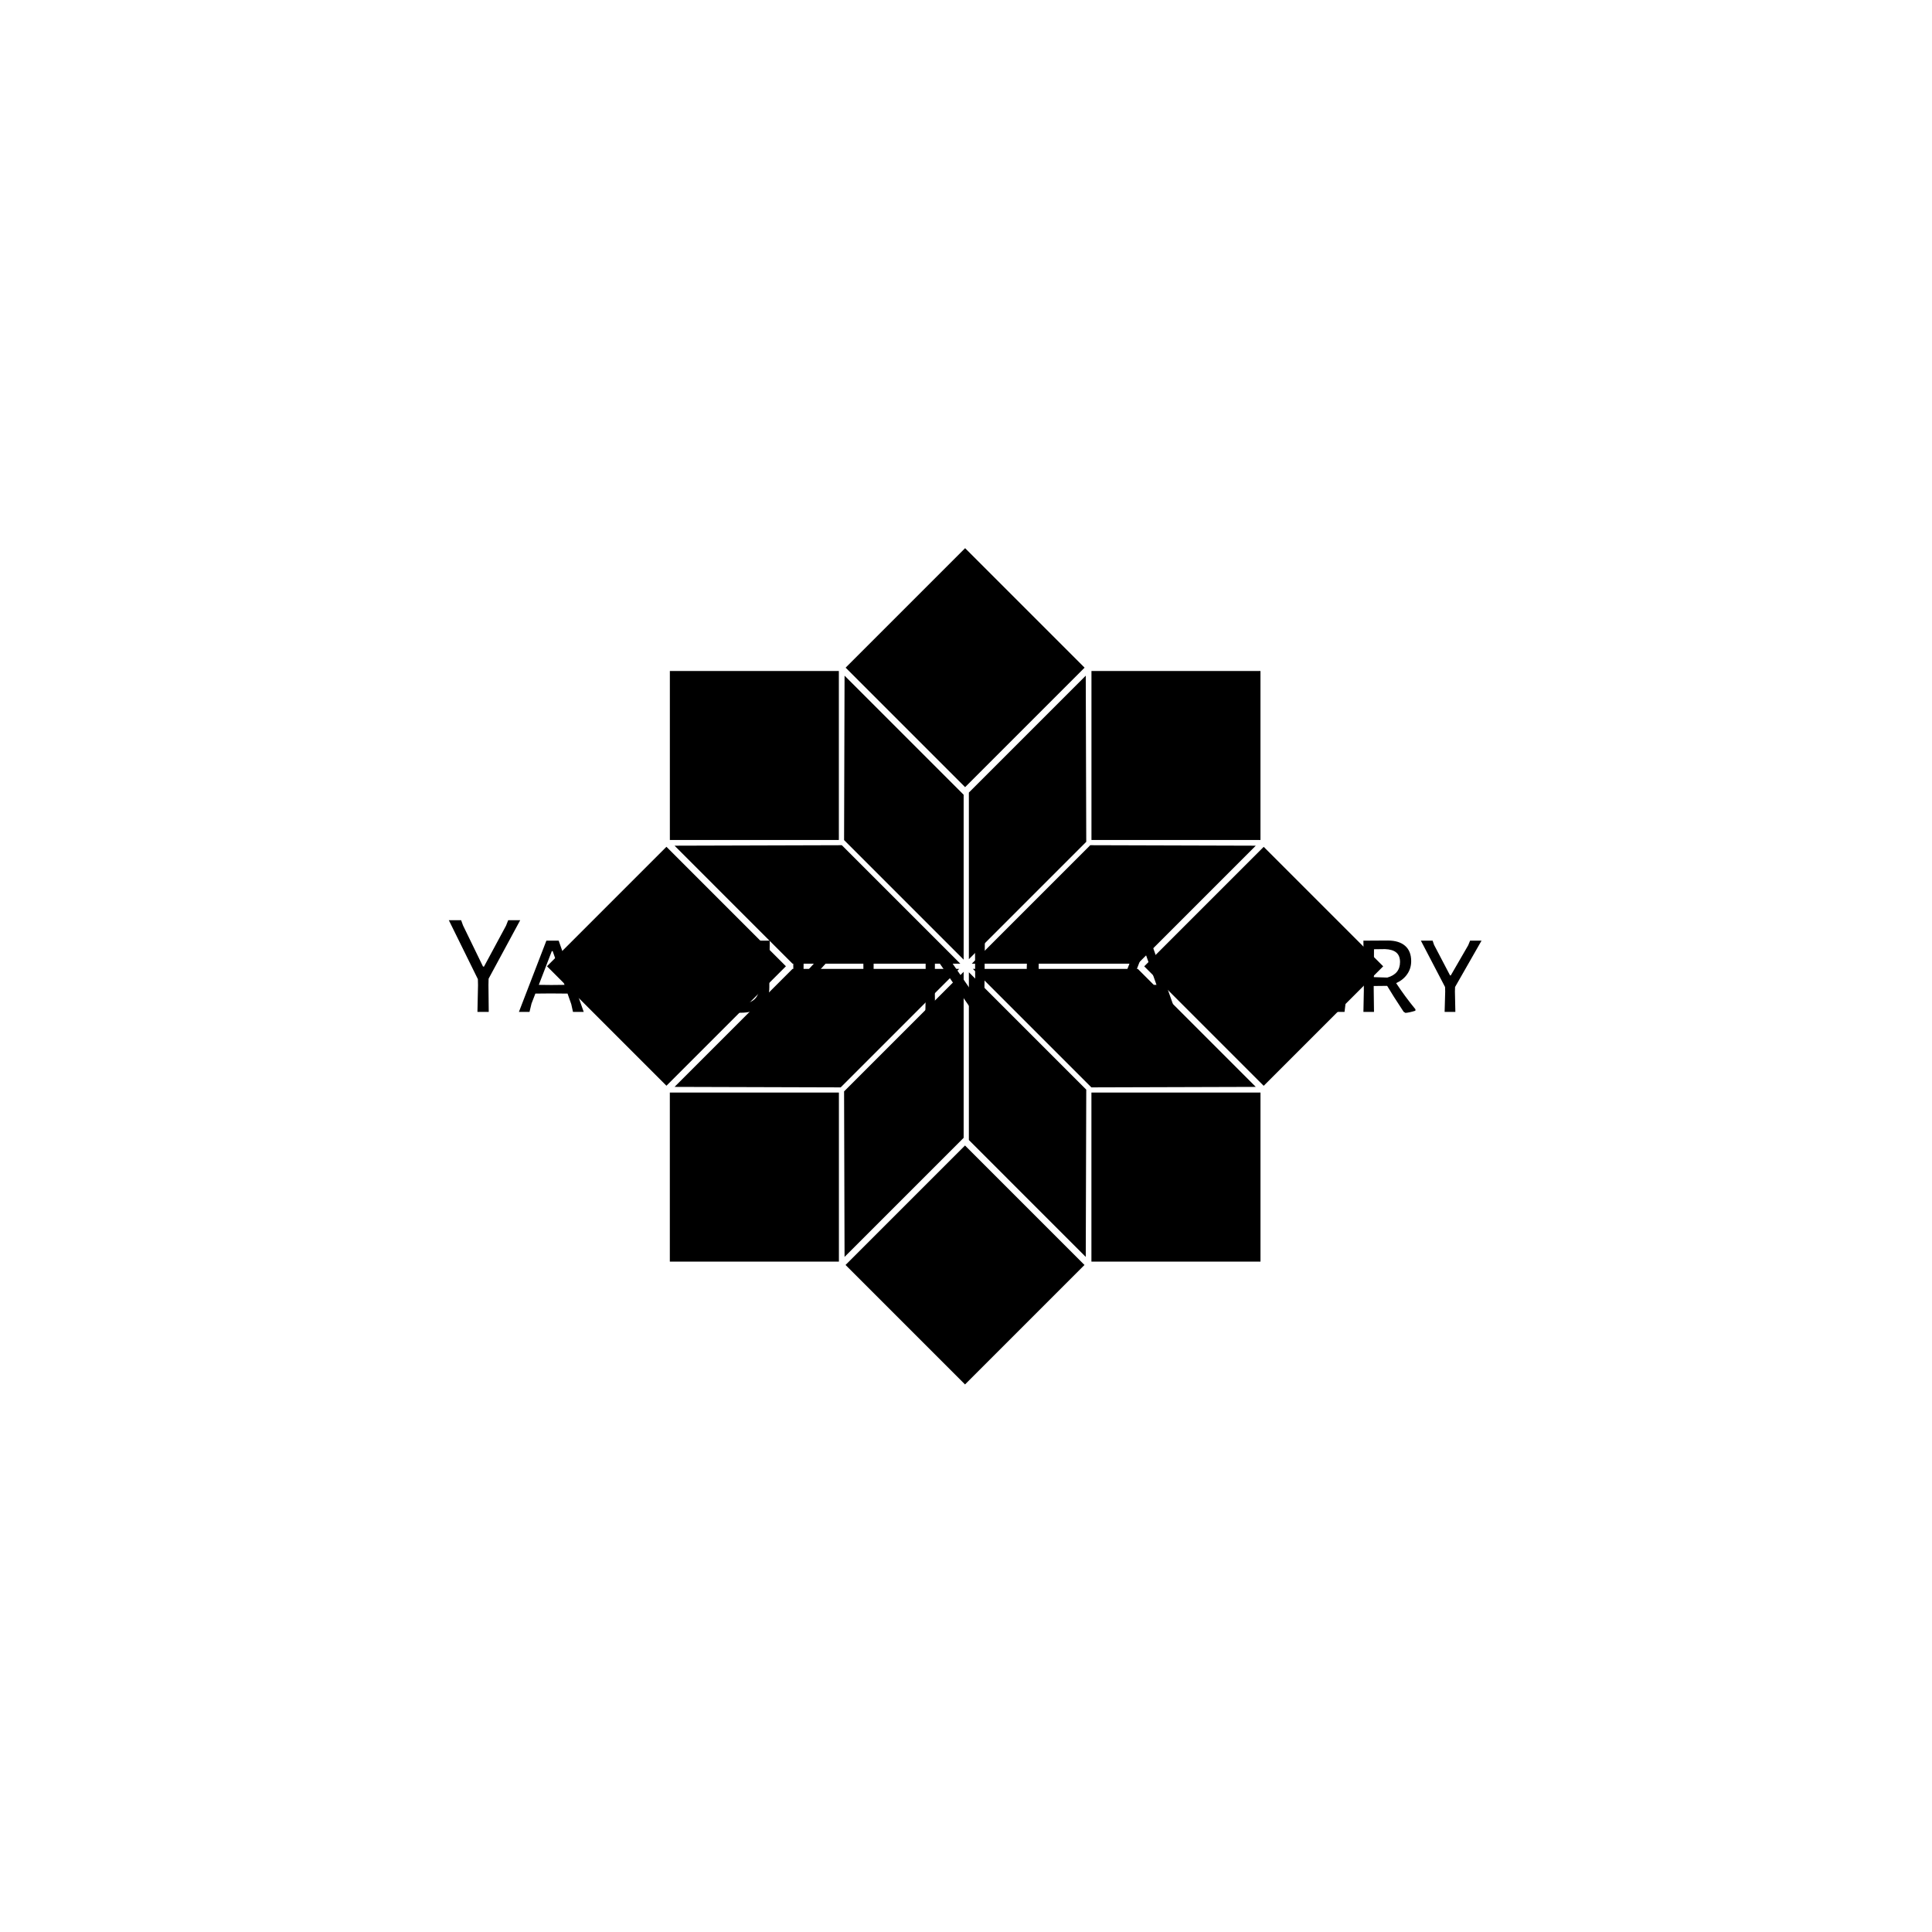 <svg xmlns="http://www.w3.org/2000/svg" version="1.1" xmlns:xlink="http://www.w3.org/1999/xlink" xmlns:svgjs="http://svgjs.dev/svgjs" width="1000" height="1000" viewBox="0 0 1000 1000"><rect width="1000" height="1000" fill="#ffffff"></rect><g transform="matrix(0.7,0,0,0.7,149.576,282.127)"><svg viewBox="0 0 396 247" data-background-color="#ed2647" preserveAspectRatio="xMidYMid meet" height="623" width="1000" xmlns="http://www.w3.org/2000/svg" xmlns:xlink="http://www.w3.org/1999/xlink"><g id="tight-bounds" transform="matrix(1,0,0,1,0.24,-0.1)"><svg viewBox="0 0 395.52 247.2" height="247.2" width="395.52"><g><svg></svg></g><g><svg viewBox="0 0 395.52 247.2" height="247.2" width="395.52"><mask id="7c8187ab-71f7-4c78-8222-4697e6ef3700"><rect width="640" height="400" fill="white"></rect><g transform="matrix(1,0,0,1,39.552,106.513)"><svg viewBox="0 0 316.416 34.173" height="34.173" width="316.416"><g><svg viewBox="0 0 316.416 34.173" height="34.173" width="316.416"><g><svg viewBox="0 0 316.416 34.173" height="34.173" width="316.416"><g><svg viewBox="0 0 316.416 34.173" height="34.173" width="316.416"><g id="SvgjsG1506"><svg viewBox="0 0 316.416 34.173" height="34.173" width="316.416" id="SvgjsSvg1505"><g><svg viewBox="0 0 316.416 34.173" height="34.173" width="316.416"><g transform="matrix(1,0,0,1,0,0)"><svg width="316.416" viewBox="-3.25 -36.3 369.01 40.75" height="34.173" data-palette-color="#ffffff"><path d="M14.65-11.6L14.6-9.35 14.7 0 10.75 0 10.95-9.35 10.9-11.45 0.75-32.05 5.05-32.05 5.7-30.25 12.7-15.85 13.05-15.85 20.75-30.15 21.5-32.05 25.7-32.05 14.65-11.6ZM39.15-24.9L47.9 0 44.15 0 43.55-2.7 42.25-6.4 36.3-6.45 31-6.4 29.65-2.9 28.95 0 25.25 0 34.85-24.9 39.15-24.9ZM36.6-9.4L41.2-9.45 37.05-21.25 36.75-21.25 32.2-9.45 36.6-9.4ZM66.89-24.9L67.09-24.6 66.84-21.45 62.2-21.8 59.7-21.8 59.55-7.8 59.7 0 55.95 0 56.09-7.5 55.99-21.8 53.49-21.8 48.74-21.45 48.45-21.8 48.74-24.9 66.89-24.9ZM79.74-25.15Q82.79-25.15 85.84-23.95L85.84-23.95 85.19-20.25 84.59-20.1Q83.19-21.2 81.94-21.73 80.69-22.25 79.34-22.25L79.34-22.25Q77.19-22.25 75.94-21.13 74.69-20 74.69-18.55L74.69-18.55Q74.69-17.1 75.92-16.2 77.14-15.3 79.69-14.2L79.69-14.2Q81.94-13.2 83.27-12.4 84.59-11.6 85.57-10.28 86.54-8.95 86.54-7.05L86.54-7.05Q86.54-5.1 85.49-3.43 84.44-1.75 82.42-0.73 80.39 0.3 77.59 0.3L77.59 0.3Q75.84 0.3 73.92-0.13 71.99-0.55 70.34-1.4L70.34-1.4 70.79-5.35 71.29-5.55Q72.69-4.15 74.57-3.38 76.44-2.6 78.04-2.6L78.04-2.6Q80.14-2.6 81.49-3.73 82.84-4.85 82.84-6.45L82.84-6.45Q82.84-7.95 81.62-8.85 80.39-9.75 77.79-10.95L77.79-10.95Q75.64-11.9 74.27-12.7 72.89-13.5 71.94-14.83 70.99-16.15 70.99-18.05L70.99-18.05Q70.99-20.05 72.07-21.65 73.14-23.25 75.12-24.2 77.09-25.15 79.74-25.15L79.74-25.15ZM112.94-24.9L112.79-12.25 112.79-8.65Q112.84-4.4 110.22-2.05 107.59 0.3 102.69 0.3L102.69 0.3Q97.84 0.3 95.29-2.02 92.74-4.35 92.84-8.65L92.84-8.65 92.89-12.45 92.84-24.9 96.59-24.9 96.39-9.25Q96.34-6.1 97.97-4.5 99.59-2.9 102.84-2.9L102.84-2.9Q106.04-2.9 107.69-4.5 109.34-6.1 109.29-9.25L109.29-9.25 109.14-24.9 112.94-24.9ZM139.79-24.95L129.19-13.25Q134.49-6.75 140.44-0.85L140.44-0.85 140.34-0.3Q138.79 0.2 136.74 0.45L136.74 0.45 136.14 0.2Q129.74-7 125.09-13L125.09-13 125.09-13.3 133.69-22.7 135.34-24.9 139.79-24.95ZM124.84-24.9L124.69-7.8 124.79 0 121.09 0 121.24-7.5 121.09-24.9 124.84-24.9ZM154.14-3L160.79-3.2 161.09-2.9 160.74 0 145.59 0 145.74-7.5 145.59-24.9 160.84-24.9 161.09-24.6 160.79-21.7 154.49-21.9 149.28-21.85 149.24-14.3 154.19-14.25 158.53-14.4 158.78-14.05 158.49-11.1 153.89-11.25 149.24-11.2 149.19-7.8 149.24-3.05 154.14-3ZM188.13-25L187.98-7.45 188.03 0 184.03 0 170.93-19 170.68-19 170.63-8.3 170.73 0 167.33 0 167.48-7.35 167.38-24.9 171.33-24.9 184.43-5.9 184.78-5.9 184.68-24.75 188.13-25ZM218.38-32.3Q223.43-32.3 227.78-30.05L227.78-30.05 226.98-26.25 226.48-26.15Q224.08-27.65 222.05-28.3 220.03-28.95 217.78-28.95L217.78-28.95Q206.93-28.95 206.93-15.55L206.93-15.55Q206.93-9.1 209.45-6.08 211.98-3.05 217.28-3.05L217.28-3.05Q218.68-3.05 220.1-3.3 221.53-3.55 223.78-4.25L223.78-4.25 223.88-8 223.83-12.8 227.58-13.1 227.48-8.55 227.68-1.55Q224.43-0.55 221.93-0.1 219.43 0.35 217.08 0.35L217.08 0.35Q209.93 0.35 206.35-3.7 202.78-7.75 202.78-15.4L202.78-15.4Q202.78-23.65 206.83-27.98 210.88-32.3 218.38-32.3L218.38-32.3ZM246.08-24.9L254.83 0 251.08 0 250.48-2.7 249.18-6.4 243.23-6.45 237.93-6.4 236.58-2.9 235.88 0 232.18 0 241.78-24.9 246.08-24.9ZM243.53-9.4L248.13-9.45 243.98-21.25 243.68-21.25 239.13-9.45 243.53-9.4ZM274.22-3.15L274.42-2.8 274.17 0 260.92 0 261.07-7.5 260.92-24.9 264.67-24.9 264.52-7.8 264.62-3.15 274.22-3.15ZM293.07-3.15L293.27-2.8 293.02 0 279.77 0 279.92-7.5 279.77-24.9 283.52-24.9 283.37-7.8 283.47-3.15 293.07-3.15ZM307.27-3L313.92-3.2 314.22-2.9 313.87 0 298.72 0 298.87-7.5 298.72-24.9 313.97-24.9 314.22-24.6 313.92-21.7 307.62-21.9 302.42-21.85 302.37-14.3 307.32-14.25 311.67-14.4 311.92-14.05 311.62-11.1 307.02-11.25 302.37-11.2 302.32-7.8 302.37-3.05 307.27-3ZM331.92-10.05Q334.97-5.4 338.67-0.9L338.67-0.9 338.62-0.4Q336.52 0.25 335.17 0.35L335.17 0.35 334.52-0.05Q330.72-5.8 328.77-9.1L328.77-9.1 324.07-9.05 324.07-7.8 324.17 0 320.47 0 320.62-7.5 320.47-24.9 328.97-24.95Q332.92-24.95 335.04-23.1 337.17-21.25 337.17-17.75L337.17-17.75Q337.17-15.2 335.79-13.2 334.42-11.2 331.92-10.05L331.92-10.05ZM324.17-21.9L324.12-12.15 328.82-12Q333.27-13.25 333.27-17.45L333.27-17.45Q333.27-19.65 331.97-20.75 330.67-21.85 328.02-21.95L328.02-21.95 324.17-21.9ZM352.51-8.7L352.46-7.15 352.61 0 348.86 0 349.06-7.15 349.01-8.7 340.56-24.9 344.66-24.9 345.16-23.45 350.76-12.75 351.01-12.75 357.11-23.3 357.76-24.9 361.76-24.9 352.51-8.7Z" opacity="1" transform="matrix(1,0,0,1,0,0)" fill="black" class="wordmark-text-0" id="SvgjsPath1504" stroke-width="7" stroke="black" stroke-linejoin="round"></path></svg></g></svg></g></svg></g></svg></g></svg></g></svg></g></svg></g></mask><g transform="matrix(1,0,0,1,39.552,106.513)"><svg viewBox="0 0 316.416 34.173" height="34.173" width="316.416"><g><svg viewBox="0 0 316.416 34.173" height="34.173" width="316.416"><g><svg viewBox="0 0 316.416 34.173" height="34.173" width="316.416"><g><svg viewBox="0 0 316.416 34.173" height="34.173" width="316.416"><g id="textblocktransform"><svg viewBox="0 0 316.416 34.173" height="34.173" width="316.416" id="textblock"><g><svg viewBox="0 0 316.416 34.173" height="34.173" width="316.416"><g transform="matrix(1,0,0,1,0,0)"><svg width="316.416" viewBox="-3.25 -36.3 369.01 40.75" height="34.173" data-palette-color="#ffffff"><path d="M14.65-11.6L14.6-9.35 14.7 0 10.75 0 10.95-9.35 10.9-11.45 0.75-32.05 5.05-32.05 5.7-30.25 12.7-15.85 13.05-15.85 20.75-30.15 21.5-32.05 25.7-32.05 14.65-11.6ZM39.15-24.9L47.9 0 44.15 0 43.55-2.7 42.25-6.4 36.3-6.45 31-6.4 29.65-2.9 28.95 0 25.25 0 34.85-24.9 39.15-24.9ZM36.6-9.4L41.2-9.45 37.05-21.25 36.75-21.25 32.2-9.45 36.6-9.4ZM66.89-24.9L67.09-24.6 66.84-21.45 62.2-21.8 59.7-21.8 59.55-7.8 59.7 0 55.95 0 56.09-7.5 55.99-21.8 53.49-21.8 48.74-21.45 48.45-21.8 48.74-24.9 66.89-24.9ZM79.74-25.15Q82.79-25.15 85.84-23.95L85.84-23.95 85.19-20.25 84.59-20.1Q83.19-21.2 81.94-21.73 80.69-22.25 79.34-22.25L79.34-22.25Q77.19-22.25 75.94-21.13 74.69-20 74.69-18.55L74.69-18.55Q74.69-17.1 75.92-16.2 77.14-15.3 79.69-14.2L79.69-14.2Q81.94-13.2 83.27-12.4 84.59-11.6 85.57-10.28 86.54-8.95 86.54-7.05L86.54-7.05Q86.54-5.1 85.49-3.43 84.44-1.75 82.42-0.73 80.39 0.3 77.59 0.3L77.59 0.3Q75.84 0.3 73.92-0.13 71.99-0.55 70.34-1.4L70.34-1.4 70.79-5.35 71.29-5.55Q72.69-4.15 74.57-3.38 76.44-2.6 78.04-2.6L78.04-2.6Q80.14-2.6 81.49-3.73 82.84-4.85 82.84-6.45L82.84-6.45Q82.84-7.95 81.62-8.85 80.39-9.75 77.79-10.95L77.79-10.95Q75.64-11.9 74.27-12.7 72.89-13.5 71.94-14.83 70.99-16.15 70.99-18.05L70.99-18.05Q70.99-20.05 72.07-21.65 73.14-23.25 75.12-24.2 77.09-25.15 79.74-25.15L79.74-25.15ZM112.94-24.9L112.79-12.25 112.79-8.65Q112.84-4.4 110.22-2.05 107.59 0.3 102.69 0.3L102.69 0.3Q97.84 0.3 95.29-2.02 92.74-4.35 92.84-8.65L92.84-8.65 92.89-12.45 92.84-24.9 96.59-24.9 96.39-9.25Q96.34-6.1 97.97-4.5 99.59-2.9 102.84-2.9L102.84-2.9Q106.04-2.9 107.69-4.5 109.34-6.1 109.29-9.25L109.29-9.25 109.14-24.9 112.94-24.9ZM139.79-24.95L129.19-13.25Q134.49-6.75 140.44-0.85L140.44-0.85 140.34-0.3Q138.79 0.2 136.74 0.45L136.74 0.45 136.14 0.2Q129.74-7 125.09-13L125.09-13 125.09-13.3 133.69-22.7 135.34-24.9 139.79-24.95ZM124.84-24.9L124.69-7.8 124.79 0 121.09 0 121.24-7.5 121.09-24.9 124.84-24.9ZM154.14-3L160.79-3.2 161.09-2.9 160.74 0 145.59 0 145.74-7.5 145.59-24.9 160.84-24.9 161.09-24.6 160.79-21.7 154.49-21.9 149.28-21.85 149.24-14.3 154.19-14.25 158.53-14.4 158.78-14.05 158.49-11.1 153.89-11.25 149.24-11.2 149.19-7.8 149.24-3.05 154.14-3ZM188.13-25L187.98-7.45 188.03 0 184.03 0 170.93-19 170.68-19 170.63-8.3 170.73 0 167.33 0 167.48-7.35 167.38-24.9 171.33-24.9 184.43-5.9 184.78-5.9 184.68-24.75 188.13-25ZM218.38-32.3Q223.43-32.3 227.78-30.05L227.78-30.05 226.98-26.25 226.48-26.15Q224.08-27.65 222.05-28.3 220.03-28.95 217.78-28.95L217.78-28.95Q206.93-28.95 206.93-15.55L206.93-15.55Q206.93-9.1 209.45-6.08 211.98-3.05 217.28-3.05L217.28-3.05Q218.68-3.05 220.1-3.3 221.53-3.55 223.78-4.25L223.78-4.25 223.88-8 223.83-12.8 227.58-13.1 227.48-8.55 227.68-1.55Q224.43-0.55 221.93-0.1 219.43 0.35 217.08 0.35L217.08 0.35Q209.93 0.35 206.35-3.7 202.78-7.75 202.78-15.4L202.78-15.4Q202.78-23.65 206.83-27.98 210.88-32.3 218.38-32.3L218.38-32.3ZM246.08-24.9L254.83 0 251.08 0 250.48-2.7 249.18-6.4 243.23-6.45 237.93-6.4 236.58-2.9 235.88 0 232.18 0 241.78-24.9 246.08-24.9ZM243.53-9.4L248.13-9.45 243.98-21.25 243.68-21.25 239.13-9.45 243.53-9.4ZM274.22-3.15L274.42-2.8 274.17 0 260.92 0 261.07-7.5 260.92-24.9 264.67-24.9 264.52-7.8 264.62-3.15 274.22-3.15ZM293.07-3.15L293.27-2.8 293.02 0 279.77 0 279.92-7.5 279.77-24.9 283.52-24.9 283.37-7.8 283.47-3.15 293.07-3.15ZM307.27-3L313.92-3.2 314.22-2.9 313.87 0 298.72 0 298.87-7.5 298.72-24.9 313.97-24.9 314.22-24.6 313.92-21.7 307.62-21.9 302.42-21.85 302.37-14.3 307.32-14.25 311.67-14.4 311.92-14.05 311.62-11.1 307.02-11.25 302.37-11.2 302.32-7.8 302.37-3.05 307.27-3ZM331.92-10.05Q334.97-5.4 338.67-0.9L338.67-0.9 338.62-0.4Q336.52 0.25 335.17 0.35L335.17 0.35 334.52-0.05Q330.72-5.8 328.77-9.1L328.77-9.1 324.07-9.05 324.07-7.8 324.17 0 320.47 0 320.62-7.5 320.47-24.9 328.97-24.95Q332.92-24.95 335.04-23.1 337.17-21.25 337.17-17.75L337.17-17.75Q337.17-15.2 335.79-13.2 334.42-11.2 331.92-10.05L331.92-10.05ZM324.17-21.9L324.12-12.15 328.82-12Q333.27-13.25 333.27-17.45L333.27-17.45Q333.27-19.65 331.97-20.75 330.67-21.85 328.02-21.95L328.02-21.95 324.17-21.9ZM352.51-8.7L352.46-7.15 352.61 0 348.86 0 349.06-7.15 349.01-8.7 340.56-24.9 344.66-24.9 345.16-23.45 350.76-12.75 351.01-12.75 357.11-23.3 357.76-24.9 361.76-24.9 352.51-8.7Z" opacity="1" transform="matrix(1,0,0,1,0,0)" fill="#000000" class="wordmark-text-0" data-fill-palette-color="primary" id="text-0"></path></svg></g></svg></g></svg></g></svg></g></svg></g></svg></g></svg></g><g mask="url(#7c8187ab-71f7-4c78-8222-4697e6ef3700)"><g transform="matrix(2.746, 0, 0, 2.746, 75.166, 1)"><svg xmlns="http://www.w3.org/2000/svg" xmlns:xlink="http://www.w3.org/1999/xlink" version="1.1" x="0" y="0" viewBox="0.358 0.359 89.283 89.288" enable-background="new 0 0 90 90" xml:space="preserve" height="89.288" width="89.283" class="icon-none" data-fill-palette-color="accent" id="none"><polygon points="57.928,58.169 57.875,76.027 45.397,63.548 45.397,45.639 " fill="#000000" data-fill-palette-color="accent"></polygon><polygon points="76.027,57.875 58.475,57.927 45.826,45.279 63.432,45.279 " fill="#000000" data-fill-palette-color="accent"></polygon><polygon points="76.027,32.125 63.432,44.721 45.707,44.721 58.355,32.073 " fill="#000000" data-fill-palette-color="accent"></polygon><polygon points="44.838,45.59 44.838,63.314 32.125,76.027 32.074,58.355 " fill="#000000" data-fill-palette-color="accent"></polygon><polygon points="57.928,31.712 45.397,44.243 45.397,26.452 57.875,13.974 " fill="#000000" data-fill-palette-color="accent"></polygon><polygon points="44.838,26.687 44.838,44.291 32.074,31.526 32.125,13.974 " fill="#000000" data-fill-palette-color="accent"></polygon><polygon points="44.479,44.721 26.569,44.721 13.974,32.125 31.832,32.073 " fill="#000000" data-fill-palette-color="accent"></polygon><polygon points="44.36,45.279 31.712,57.927 13.974,57.875 26.569,45.279 " fill="#000000" data-fill-palette-color="accent"></polygon><rect x="58.48" y="58.48" width="18.049" height="18.049" fill="#000000" data-fill-palette-color="accent"></rect><polygon points="76.527,13.474 76.527,31.516 58.914,31.516 58.912,31.518 58.484,31.516 58.484,13.474 " fill="#000000" data-fill-palette-color="accent"></polygon><polygon points="31.518,30.971 31.516,31.516 13.474,31.516 13.474,13.474 31.516,13.474 31.516,30.968 " fill="#000000" data-fill-palette-color="accent"></polygon><rect x="13.471" y="58.48" width="18.05" height="18.049" fill="#000000" data-fill-palette-color="accent"></rect><rect x="67.864" y="35.981" transform="matrix(0.707 -0.707 0.707 0.707 -9.302 67.546)" width="18.042" height="18.042" fill="#000000" data-fill-palette-color="accent"></rect><rect x="35.979" y="4.094" transform="matrix(0.707 -0.707 0.707 0.707 3.907 35.662)" width="18.042" height="18.042" fill="#000000" data-fill-palette-color="accent"></rect><rect x="4.095" y="35.98" transform="matrix(0.707 -0.707 0.707 0.707 -27.979 22.454)" width="18.041" height="18.041" fill="#000000" data-fill-palette-color="accent"></rect><rect x="35.98" y="67.865" transform="matrix(0.707 -0.707 0.707 0.707 -41.188 54.344)" width="18.04" height="18.041" fill="#000000" data-fill-palette-color="accent"></rect></svg></g></g></svg></g><defs></defs></svg><rect width="395.52" height="247.2" fill="none" stroke="none" visibility="hidden"></rect></g></svg></g></svg>